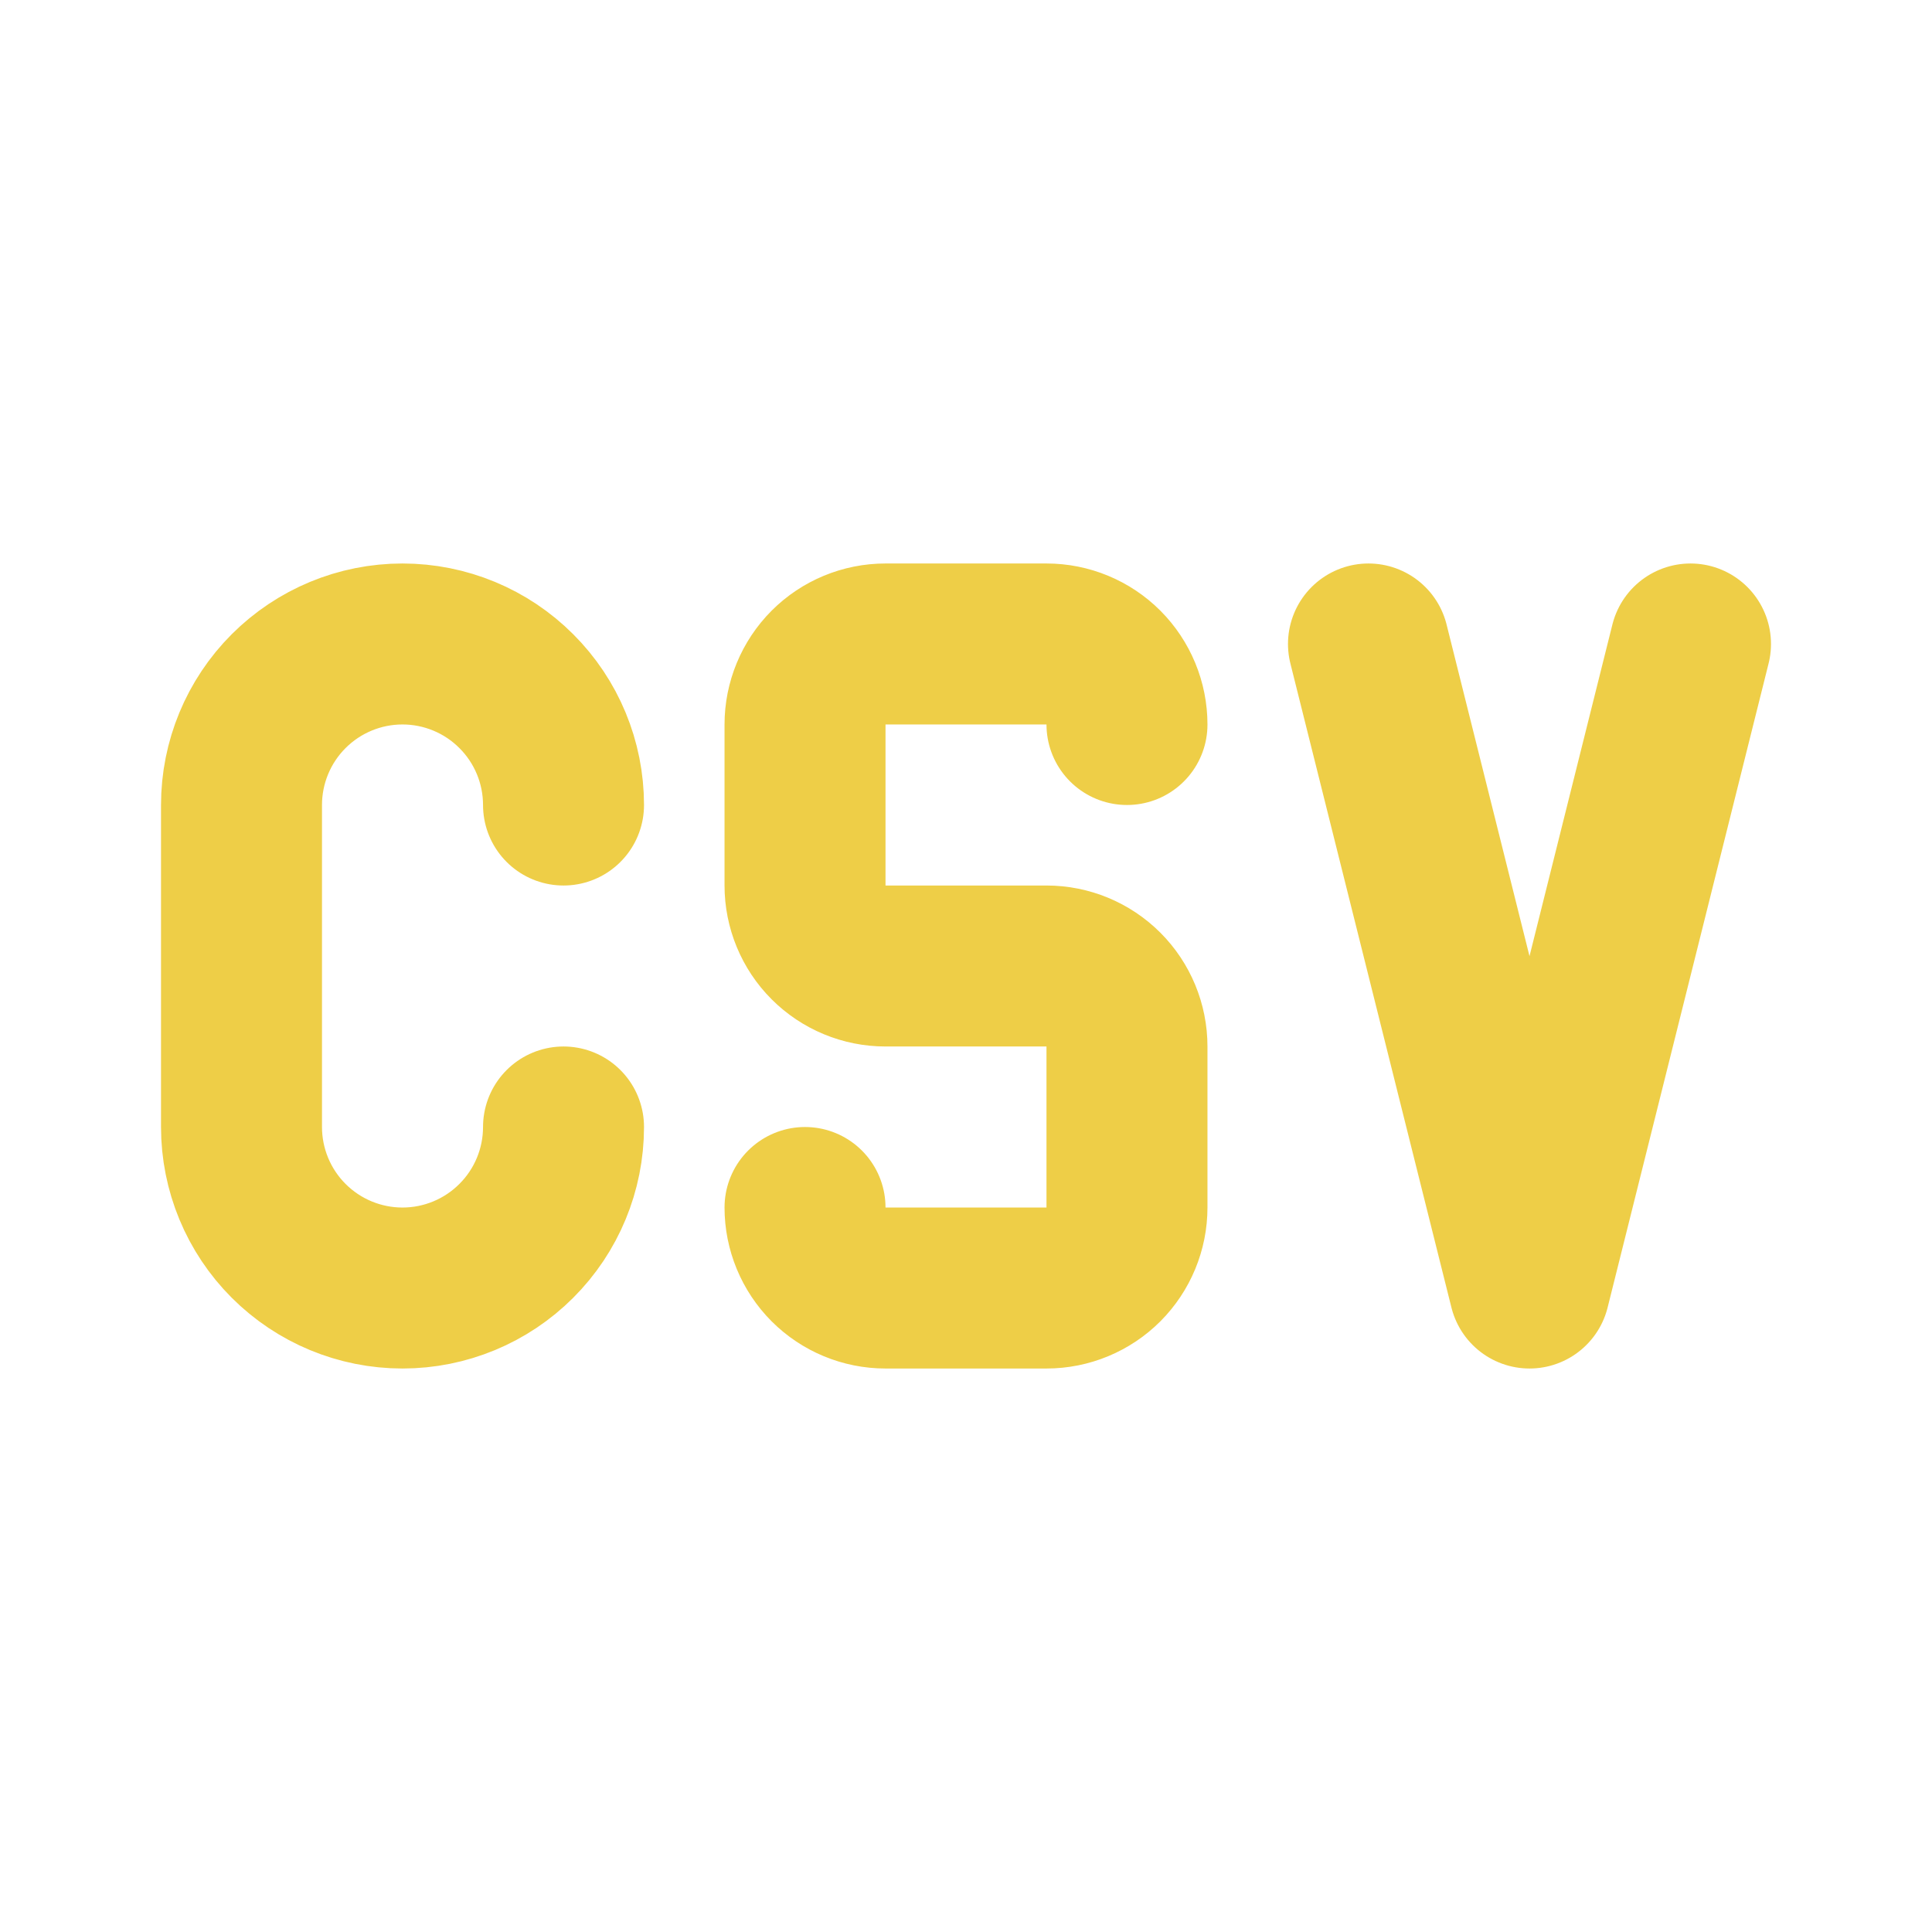<svg width="28" height="28" viewBox="0 0 28 28" fill="none" xmlns="http://www.w3.org/2000/svg">
<path d="M11.667 17.5C11.667 17.809 11.79 18.106 12.008 18.325C12.227 18.544 12.524 18.667 12.833 18.667H15.167C15.476 18.667 15.773 18.544 15.992 18.325C16.21 18.106 16.333 17.809 16.333 17.5V15.167C16.333 14.857 16.21 14.56 15.992 14.342C15.773 14.123 15.476 14 15.167 14H12.833C12.524 14 12.227 13.877 12.008 13.658C11.79 13.44 11.667 13.143 11.667 12.833V10.5C11.667 10.191 11.79 9.894 12.008 9.675C12.227 9.456 12.524 9.333 12.833 9.333H15.167C15.476 9.333 15.773 9.456 15.992 9.675C16.21 9.894 16.333 10.191 16.333 10.5M19.833 9.333L22.167 18.667L24.5 9.333M8.167 11.667C8.167 11.048 7.921 10.454 7.483 10.017C7.046 9.579 6.452 9.333 5.833 9.333C5.214 9.333 4.621 9.579 4.183 10.017C3.746 10.454 3.5 11.048 3.5 11.667V16.333C3.5 16.952 3.746 17.546 4.183 17.983C4.621 18.421 5.214 18.667 5.833 18.667C6.452 18.667 7.046 18.421 7.483 17.983C7.921 17.546 8.167 16.952 8.167 16.333" stroke="#EECE47" stroke-width="2.333" stroke-linecap="round" stroke-linejoin="round"/>
</svg>
